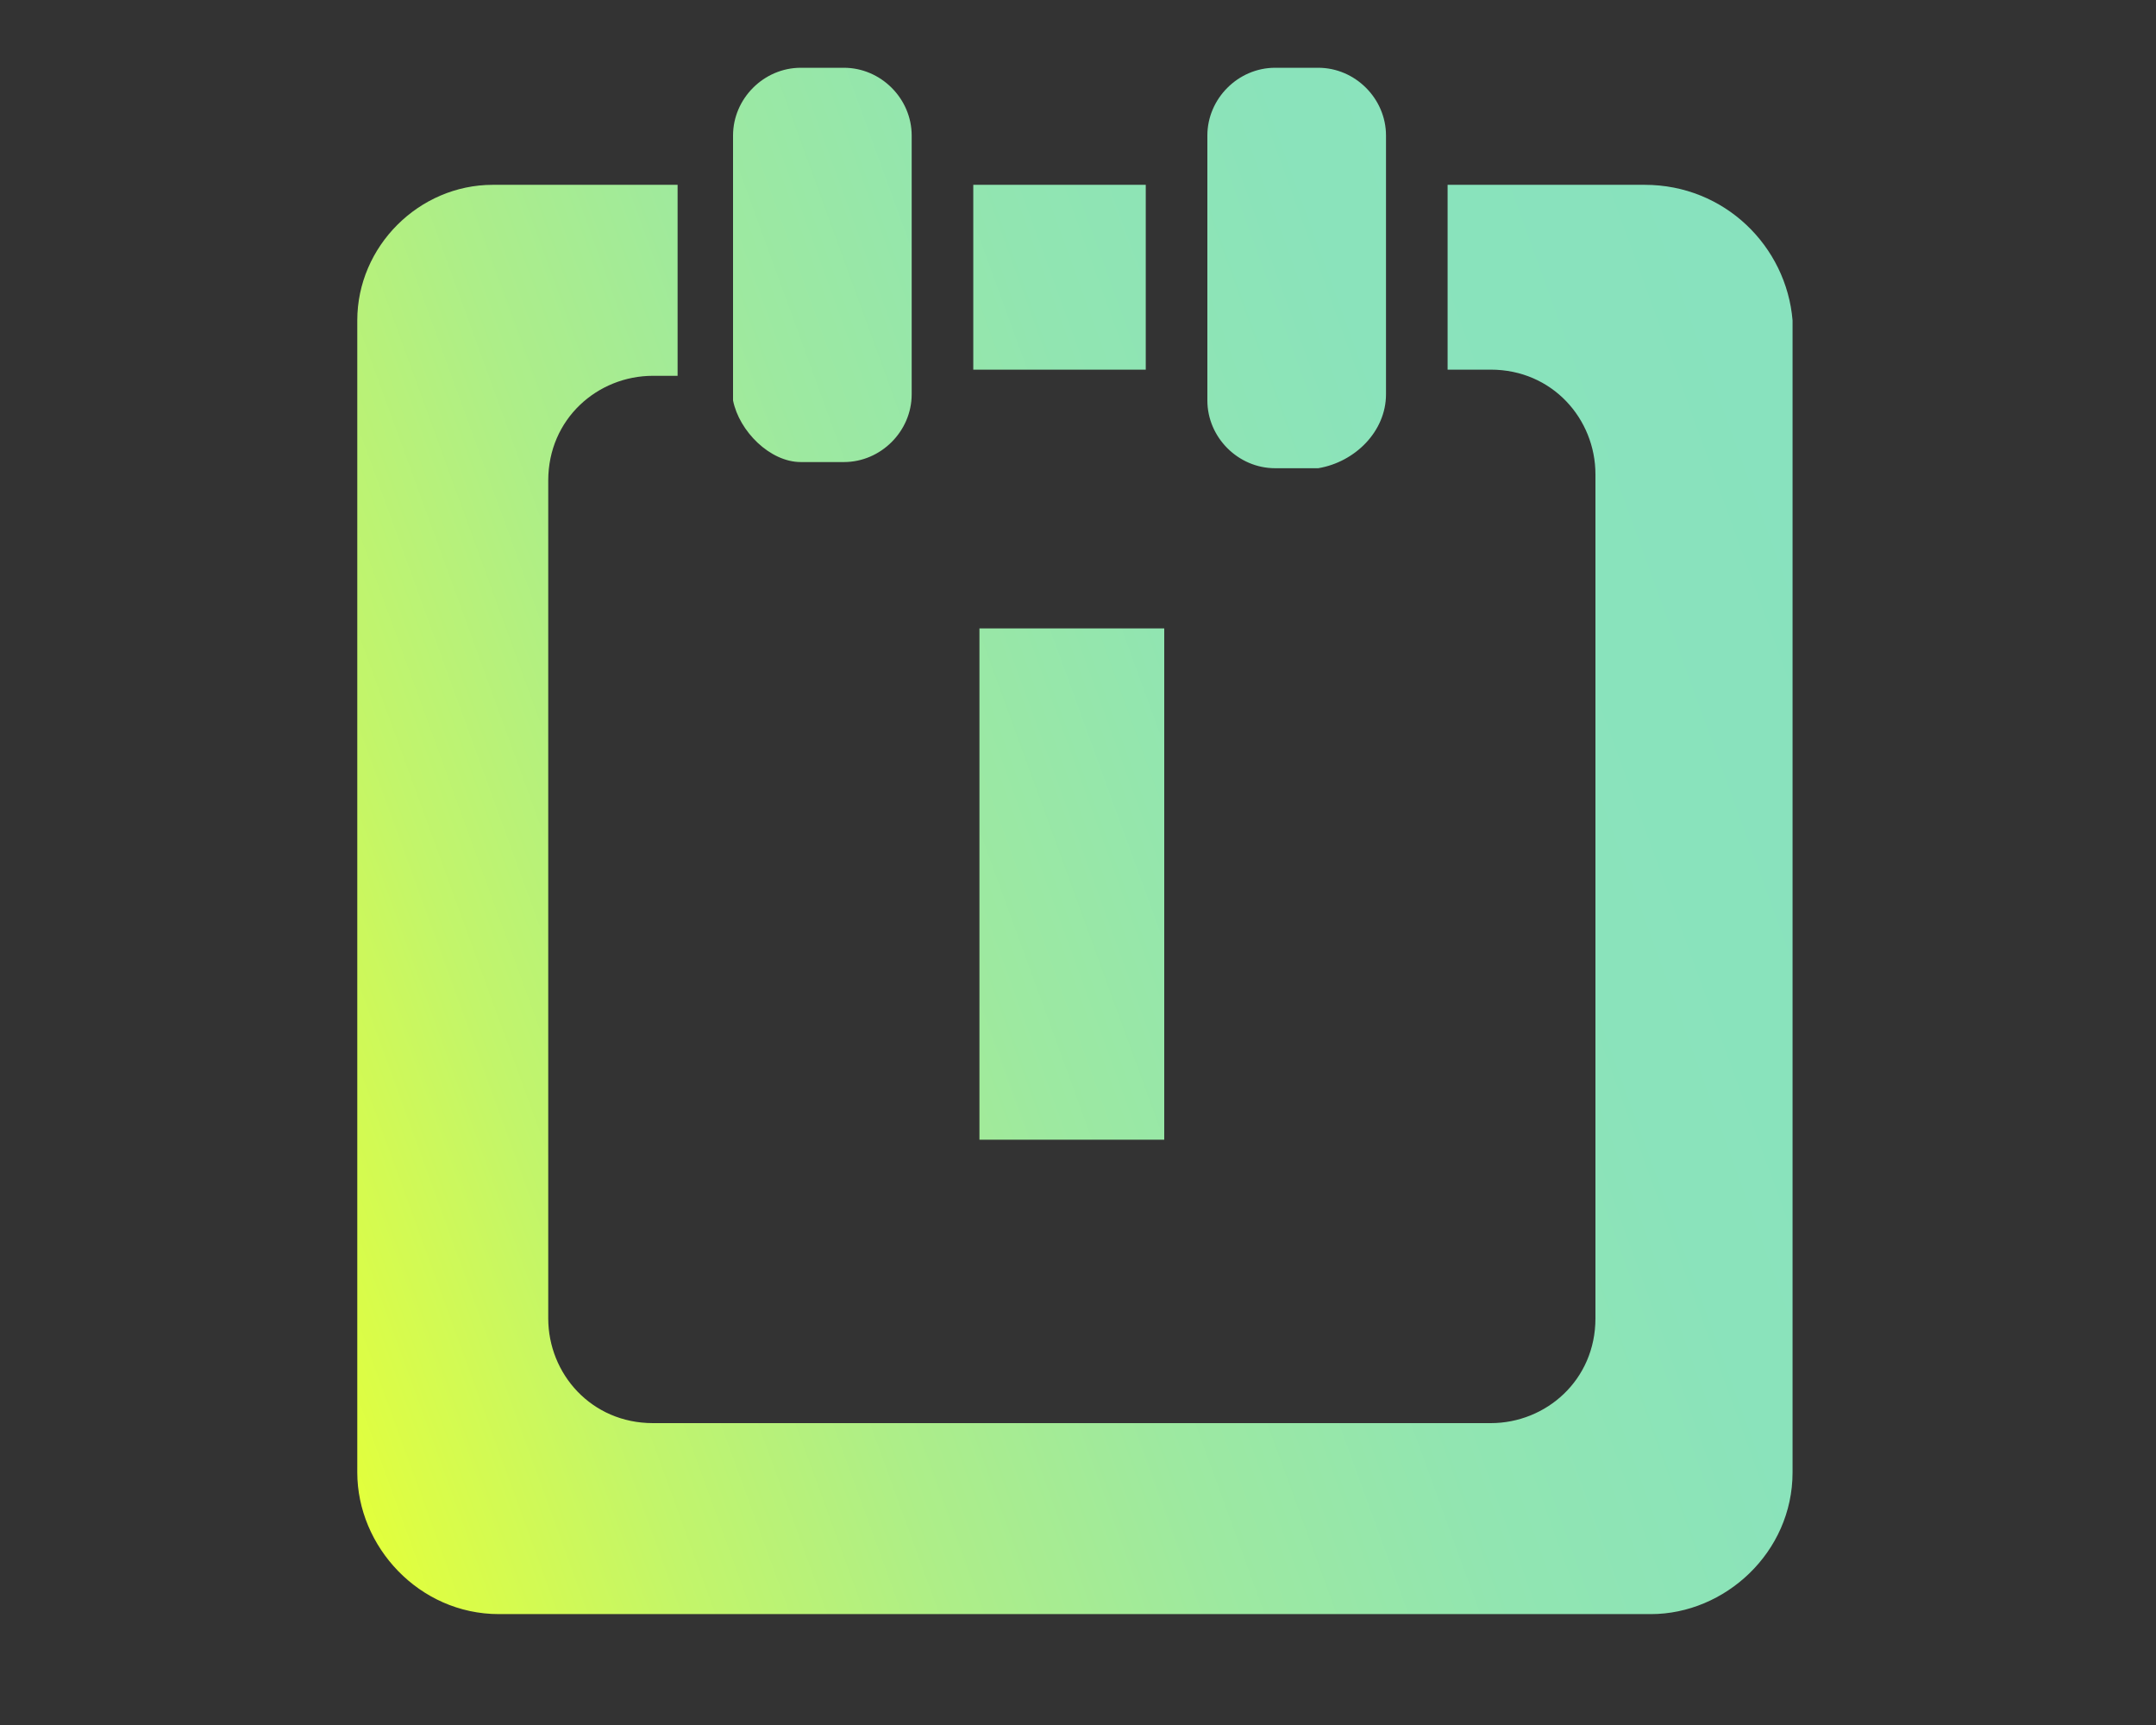 <?xml version="1.0" encoding="utf-8"?>
<!-- Generator: Adobe Illustrator 22.0.1, SVG Export Plug-In . SVG Version: 6.00 Build 0)  -->
<svg version="1.1" id="Capa_1" xmlns="http://www.w3.org/2000/svg" xmlns:xlink="http://www.w3.org/1999/xlink" x="0px" y="0px"
	 viewBox="0 0 35 28" style="enable-background:new 0 0 35 28;" xml:space="preserve">
<rect x="0" y="0" width="35" height="28" fill="#333333" stroke="none"/>
<style type="text/css">
	.st0{fill:url(#SVGID_1_);}
</style>
<linearGradient id="SVGID_1_" gradientUnits="userSpaceOnUse" x1="3.998" y1="19.461" x2="30.775" y2="9.715">
	<stop  offset="0" style="stop-color:#E2FF3C"/>
	<stop  offset="2.765203e-02" style="stop-color:#DCFD45"/>
	<stop  offset="0.16" style="stop-color:#C2F56A"/>
	<stop  offset="0.3" style="stop-color:#ADEE88"/>
	<stop  offset="0.445" style="stop-color:#9DE9A0"/>
	<stop  offset="0.599" style="stop-color:#91E5B1"/>
	<stop  offset="0.768" style="stop-color:#8AE3BB"/>
	<stop  offset="0.98" style="stop-color:#88E2BE"/>
</linearGradient>
<path class="st0" d="M15.9,10.2h3v8.3h-3V10.2z M15.8,3v3h2.8V3H15.8z M26.7,3h-3.2v3h0.7c1,0,1.7,0.8,1.7,1.7v13.7
	c0,1-0.8,1.7-1.7,1.7H10.6c-1,0-1.7-0.8-1.7-1.7V7.8c0-1,0.8-1.7,1.7-1.7h0.4V3H8C6.8,3,5.8,4,5.8,5.2v18.7c0,1.2,1,2.3,2.3,2.3
	h18.7c1.2,0,2.3-1,2.3-2.3V5.2C29,4,28,3,26.7,3z M14.8,6.4V2.2c0-0.6-0.5-1.1-1.1-1.1H13c-0.6,0-1.1,0.5-1.1,1.1v4.3
	C12,7,12.5,7.5,13,7.5h0.7C14.3,7.5,14.8,7,14.8,6.4z M22.5,6.4V2.2c0-0.6-0.5-1.1-1.1-1.1h-0.7c-0.6,0-1.1,0.5-1.1,1.1v4.3
	c0,0.6,0.5,1.1,1.1,1.1h0.7C22,7.5,22.5,7,22.5,6.4z"/>
</svg>
